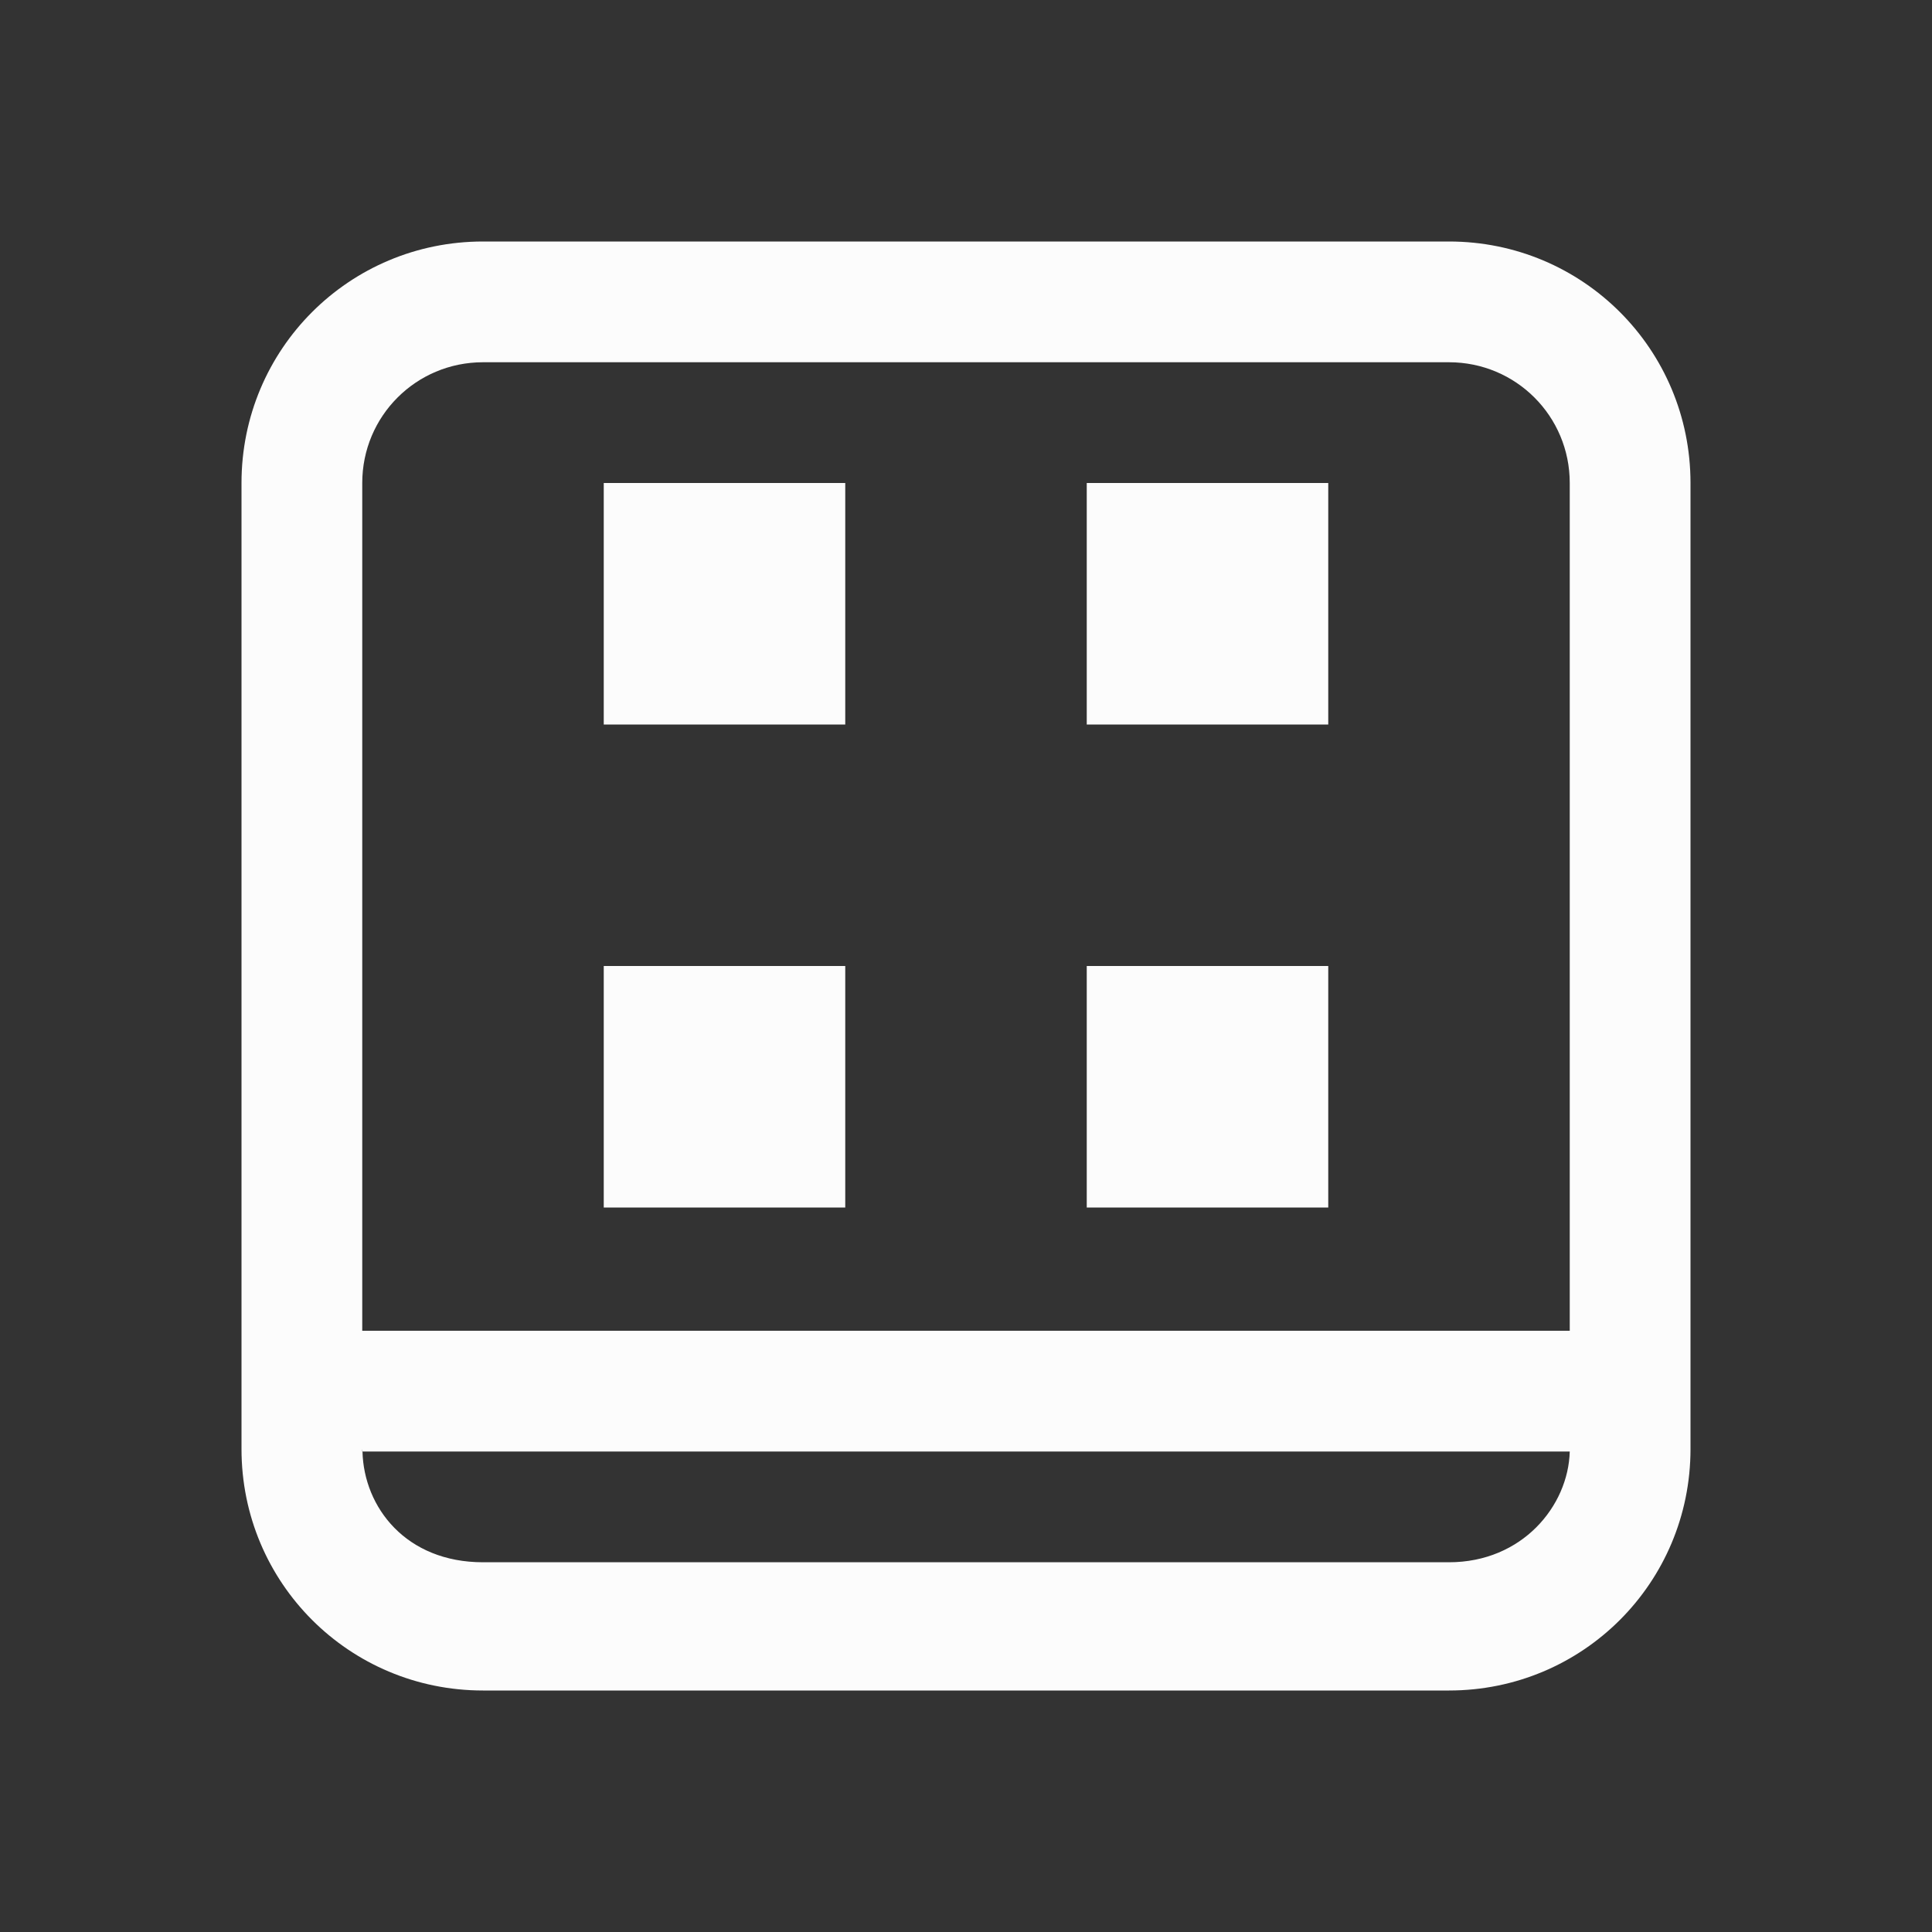 <svg xmlns="http://www.w3.org/2000/svg" viewBox="0 0 16 16">
  <rect x="0" y="0" width="16" height="16" fill="#333333" stroke="none"/>
  <defs id="defs3051">
    <style type="text/css" id="current-color-scheme">.ColorScheme-Text {color:#fcfcfc;}</style>
  </defs>
  <path
     id="path1"
     style="fill:currentColor"
     class="ColorScheme-Text"
     d="M 4 2 C 2.892 2 2 2.892 2 4 L 2 12 C 2 13.108 2.892 14 4 14 L 12 14 C 13.108 14 14 13.108 14 12 L 14 4 C 14 2.892 13.108 2 12 2 L 4 2 z M 4 3 L 12 3 C 12.554 3 13 3.446 13 4 L 13 11.021 L 3 11.021 L 3 4 C 3 3.446 3.446 3 4 3 z M 5 4 L 5 6 L 7 6 L 7 4 L 5 4 z M 9 4 L 9 6 L 11 6 L 11 4 L 9 4 z M 5 8 L 5 10 L 7 10 L 7 8 L 5 8 z M 9 8 L 9 10 L 11 10 L 11 8 L 9 8 z M 3 12 C 3 12.007 3.002 12.014 3.002 12.021 L 13 12.021 C 12.988 12.472 12.606 12.938 12 12.938 L 4 12.938 C 3.362 12.938 3.013 12.483 3.002 12.021 L 3 12.021 L 3 12 z " />
</svg>
